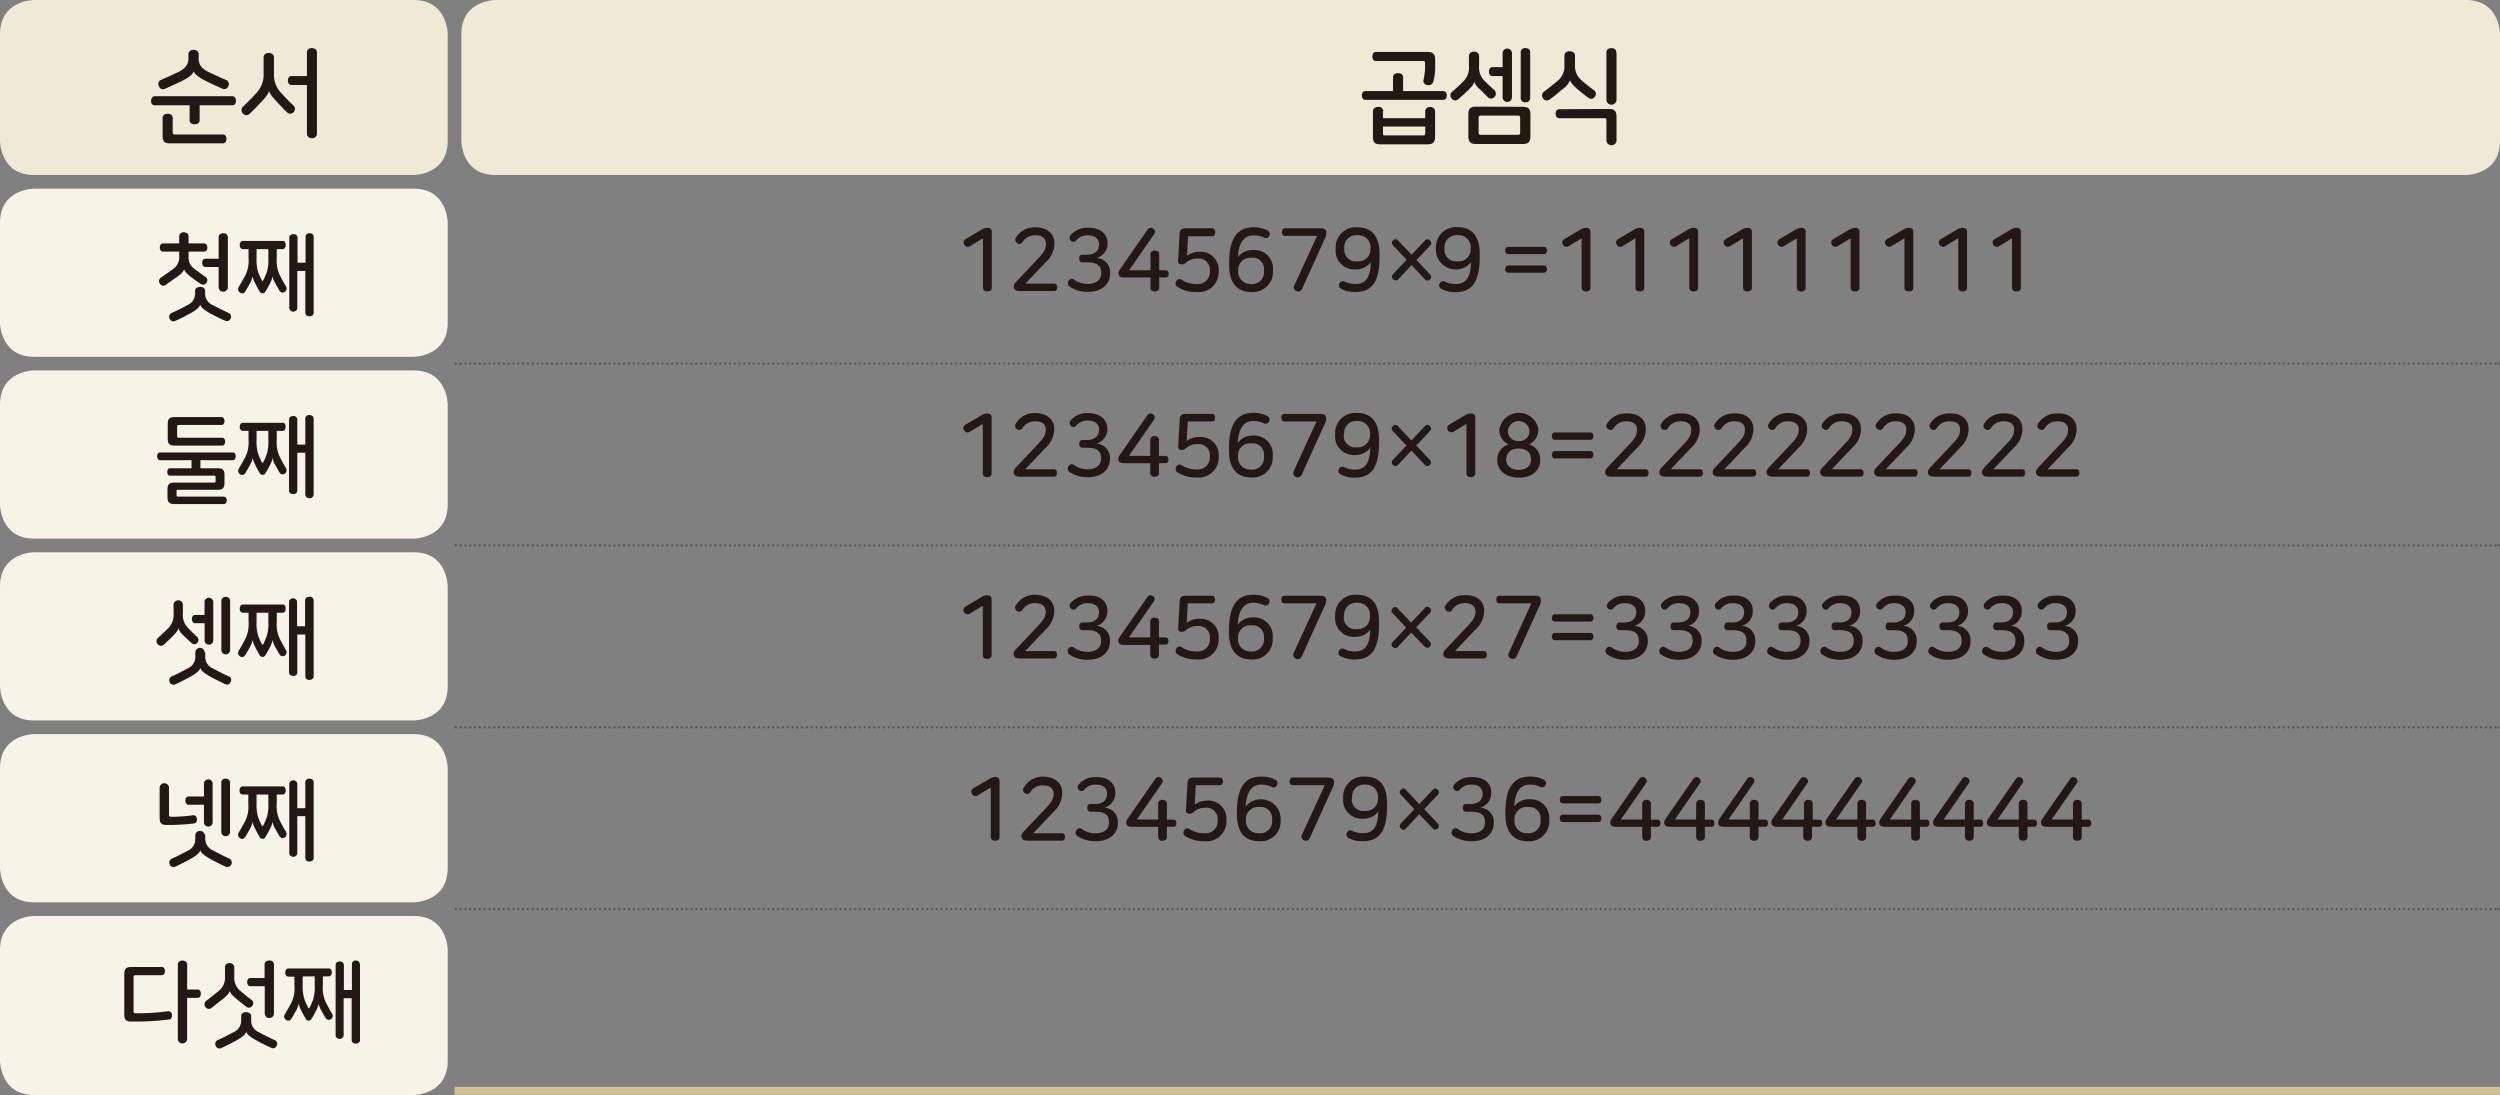 <svg xmlns="http://www.w3.org/2000/svg" viewBox="0 0 311.81 136.57"><rect x="0" y="0" width="311.81" height="136.57" fill="#808080" stroke="none"/><defs><style>.cls-1{fill:#efe9d6;}.cls-2{fill:#f6f3e7;}.cls-3,.cls-4,.cls-5{fill:none;}.cls-3,.cls-4{stroke:#595757;stroke-linecap:round;stroke-linejoin:round;stroke-width:0.3px;}.cls-3{stroke-dasharray:0 0.6;}.cls-5{stroke:#d0c395;stroke-miterlimit:10;}.cls-6{fill:#231815;}</style></defs><title>자산 2</title><g id="레이어_2" data-name="레이어 2"><g id="레이어_1-2" data-name="레이어 1"><path class="cls-1" d="M4.25,0S0,0,0,4.25V17.58s0,4.25,4.25,4.25H51.59s4.25,0,4.25-4.25V4.25S55.84,0,51.59,0Z"/><path class="cls-1" d="M61.8,0s-4.26,0-4.26,4.25V17.58s0,4.25,4.26,4.25H307.56s4.25,0,4.25-4.25V4.25s0-4.25-4.25-4.25Z"/><path class="cls-2" d="M4.25,23.53S0,23.53,0,27.78V40.25S0,44.5,4.25,44.5H51.59s4.25,0,4.25-4.25V27.78s0-4.25-4.25-4.25Z"/><path class="cls-2" d="M4.25,46.2S0,46.2,0,50.46V62.93s0,4.25,4.25,4.25H51.59s4.25,0,4.25-4.25V50.46s0-4.26-4.25-4.26Z"/><path class="cls-2" d="M4.25,68.88S0,68.88,0,73.13V85.61s0,4.25,4.25,4.25H51.59s4.25,0,4.25-4.25V73.13s0-4.25-4.25-4.25Z"/><path class="cls-2" d="M4.25,91.56S0,91.56,0,95.81v12.47s0,4.26,4.25,4.26H51.59s4.25,0,4.25-4.26V95.81s0-4.25-4.25-4.25Z"/><path class="cls-2" d="M4.25,114.24S0,114.24,0,118.49v13.83s0,4.25,4.25,4.25H51.59s4.25,0,4.25-4.25V118.49s0-4.25-4.25-4.25Z"/><line class="cls-3" x1="57.44" y1="45.35" x2="311.36" y2="45.35"/><path class="cls-4" d="M311.66,45.35h0m-254.82,0h0"/><line class="cls-3" x1="57.44" y1="68.03" x2="311.36" y2="68.03"/><path class="cls-4" d="M311.66,68h0M56.84,68h0"/><line class="cls-3" x1="57.44" y1="90.71" x2="311.36" y2="90.71"/><path class="cls-4" d="M311.66,90.71h0m-254.82,0h0"/><line class="cls-3" x1="57.44" y1="113.39" x2="311.36" y2="113.39"/><path class="cls-4" d="M311.66,113.39h0m-254.82,0h0"/><line class="cls-5" x1="56.69" y1="136.06" x2="311.81" y2="136.06"/><path class="cls-6" d="M29.43,12.59c0,.28-.14.54-.45.54H24.9V15c0,.34-.28.5-.63.5s-.62-.16-.62-.5V13.13H19.28c-.3,0-.44-.26-.44-.54S19,12,19.28,12H29C29.29,12,29.43,12.29,29.43,12.59ZM24.78,6.78v.53c0,.8.42,1.29,1.29,1.7s1.49.69,2.21,1a.55.55,0,0,1,.2.73.54.54,0,0,1-.72.33c-.63-.28-1.35-.6-2-.93-1.16-.56-1.53-1-1.61-1.26h0c-.09.35-.45.73-1.61,1.29-.67.32-1.39.65-2,.92a.52.52,0,0,1-.71-.32A.57.57,0,0,1,20,10c.71-.31,1.38-.61,2.2-1s1.3-.9,1.3-1.7V6.78c0-.39.3-.56.64-.56S24.78,6.39,24.78,6.78Zm-3.24,8V16.5c0,.19.07.27.26.27h6c.3,0,.44.25.44.55s-.14.56-.44.56H21.23c-.73,0-.95-.24-.95-1V14.73c0-.38.3-.54.63-.54S21.54,14.35,21.54,14.73Z"/><path class="cls-6" d="M34.17,7.15v2a3.28,3.28,0,0,0,1,2.55c.5.55,1,1.07,1.45,1.48a.57.57,0,0,1,0,.8.54.54,0,0,1-.77.07c-.39-.37-.82-.81-1.3-1.33-.73-.79-.91-1.1-1-1.38h0c-.07.3-.24.62-1,1.41-.48.52-.92,1-1.47,1.48a.53.53,0,0,1-.79-.1.58.58,0,0,1,0-.81q.84-.79,1.59-1.62a3.32,3.32,0,0,0,1-2.55v-2c0-.37.3-.54.63-.54S34.17,6.78,34.17,7.15Zm5.36-.61V16.68a.56.56,0,0,1-.63.55.55.55,0,0,1-.62-.55V10.6H36.36c-.31,0-.45-.25-.45-.55s.14-.56.45-.56h1.92V6.54A.55.55,0,0,1,38.9,6C39.22,6,39.53,6.16,39.53,6.54Z"/><path class="cls-6" d="M175,9.65v1.71h5c.31,0,.45.25.45.54s-.14.56-.45.56h-9.7c-.3,0-.44-.26-.44-.56s.14-.54.44-.54h3.44V9.65c0-.37.3-.53.62-.53S175,9.28,175,9.65Zm3-3.17c.73,0,1,.23,1,1v.83a6.58,6.58,0,0,1-.24,1.89.6.6,0,0,1-.77.4.51.51,0,0,1-.44-.66,7.29,7.29,0,0,0,.19-1.67V7.87c0-.2-.08-.26-.27-.26h-5.87c-.3,0-.43-.26-.43-.56s.13-.57.43-.57Zm-5.51,7.41v.85h5.27v-.85a.55.55,0,0,1,.6-.54.56.56,0,0,1,.63.54V17c0,.74-.24,1-1,1h-5.8c-.73,0-.95-.23-.95-1V13.89a.55.55,0,0,1,.6-.54A.55.55,0,0,1,172.53,13.89Zm0,2.79c0,.14.06.21.2.21h4.86a.19.19,0,0,0,.21-.21v-.9h-5.27Z"/><path class="cls-6" d="M184.48,7V8.18a2.36,2.36,0,0,0,.67,1.9c.49.49.9.87,1.26,1.18a.61.61,0,0,1,0,.82.56.56,0,0,1-.8.08l-1-1a2.32,2.32,0,0,1-.76-1h0c0,.29-.19.55-.75,1.1s-.82.77-1.26,1.14a.52.52,0,0,1-.77-.1.58.58,0,0,1,0-.81c.49-.42,1-.88,1.47-1.37a2.35,2.35,0,0,0,.67-1.9V7a.57.57,0,0,1,.63-.55A.56.56,0,0,1,184.48,7Zm5.4,6.32c.73,0,1,.23,1,1v2.64c0,.74-.24,1-1,1h-5.74c-.73,0-1-.24-1-1V14.3c0-.74.24-1,1-1Zm-5.46,1.36v1.86c0,.2.08.27.26.27h4.66c.18,0,.26-.07.26-.27V14.69c0-.19-.08-.27-.26-.27h-4.66C184.5,14.42,184.42,14.5,184.42,14.69Zm4.16-8.12V12.2a.59.59,0,0,1-1.17,0V9.49h-1.26c-.31,0-.44-.26-.44-.56s.13-.56.44-.56h1.26V6.57a.59.59,0,0,1,1.17,0Zm2.27-.07v5.76a.54.54,0,0,1-.6.51.53.53,0,0,1-.58-.51V6.5a.52.52,0,0,1,.58-.5C190.56,6,190.85,6.15,190.85,6.5Z"/><path class="cls-6" d="M196.44,6.93V8.11a2.33,2.33,0,0,0,.84,1.93c.59.51,1.12.92,1.54,1.23a.56.56,0,0,1,.09.8.53.53,0,0,1-.77.15c-.34-.24-.86-.65-1.39-1.1s-.87-.85-.93-1.12h0a2.51,2.51,0,0,1-1,1.17c-.53.45-1,.87-1.58,1.26a.55.55,0,0,1-.78-.16.59.59,0,0,1,.1-.83c.59-.44,1.12-.86,1.72-1.36a2.33,2.33,0,0,0,.84-1.93V6.93c0-.38.32-.54.64-.54S196.44,6.55,196.44,6.93Zm4.18,6.66c.73,0,1,.23,1,1v3a.64.64,0,0,1-1.26,0V15c0-.2-.08-.26-.26-.26h-5.61c-.32,0-.46-.26-.46-.56s.14-.56.46-.56Zm1-7v5.94a.64.64,0,0,1-1.26,0V6.54c0-.38.3-.54.63-.54S201.59,6.16,201.59,6.54Z"/><path class="cls-6" d="M23.52,29.47v.89h1.93c.28,0,.41.24.41.52s-.13.5-.41.5H23.52V32a1.68,1.68,0,0,0,.73,1.53c.55.42,1,.75,1.37,1a.5.5,0,0,1,.13.73.49.49,0,0,1-.71.15c-.27-.16-.72-.49-1.2-.85s-.84-.73-.88-1h0c-.06.28-.31.58-.92,1s-1,.7-1.41,1a.5.5,0,0,1-.69-.18.53.53,0,0,1,.12-.75c.51-.34,1-.69,1.57-1.11A1.72,1.72,0,0,0,22.35,32v-.62h-2c-.29,0-.42-.23-.42-.5s.13-.52.42-.52h2v-.89a.52.52,0,0,1,.58-.5C23.24,29,23.52,29.12,23.52,29.47Zm2.06,6.83v.22a1.56,1.56,0,0,0,1,1.55c.67.36,1.33.67,2,1a.49.49,0,0,1,.18.66.5.5,0,0,1-.66.28c-.66-.28-1.24-.58-1.82-.89-.91-.5-1.23-.82-1.31-1.13h0c-.09.32-.42.66-1.33,1.15-.58.31-1.15.61-1.82.9a.5.5,0,0,1-.66-.29.51.51,0,0,1,.17-.68c.73-.33,1.38-.64,2-1a1.56,1.56,0,0,0,1-1.55V36.3c0-.34.28-.5.59-.5A.52.52,0,0,1,25.58,36.3Zm2.84-6.71v6.29a.58.58,0,0,1-1.15,0V33.3H25.62c-.28,0-.4-.24-.4-.52s.12-.51.4-.51h1.65V29.59c0-.35.28-.5.58-.5A.51.51,0,0,1,28.42,29.59Z"/><path class="cls-6" d="M35.63,30.56c0,.28-.12.51-.4.51h-.71v1.11a4.17,4.17,0,0,0,.38,2.15c.25.48.52,1,.77,1.39a.5.5,0,0,1-.14.68.45.45,0,0,1-.65-.12c-.21-.33-.37-.64-.58-1a2.43,2.43,0,0,1-.31-.82h0a2.7,2.7,0,0,1-.31.87c-.17.33-.34.67-.56,1a.4.4,0,0,1-.75,0,10.17,10.17,0,0,1-.54-1,2.84,2.84,0,0,1-.33-.87h0a2.68,2.68,0,0,1-.3.84c-.21.38-.39.7-.63,1.08a.43.43,0,0,1-.65.11.5.5,0,0,1-.15-.68c.27-.44.58-1,.82-1.45A4.13,4.13,0,0,0,31,32.18V31.07h-.68c-.29,0-.42-.23-.42-.51s.13-.51.42-.51h5C35.51,30.05,35.63,30.29,35.63,30.56ZM32.22,34c.13.32.24.58.39.87s.15.22.27,0,.25-.55.38-.87a5.26,5.26,0,0,0,.21-1.83V31.07H32v1.11A5.21,5.21,0,0,0,32.22,34Zm6.9-4.47V39c0,.31-.25.45-.53.45a.45.45,0,0,1-.51-.45V33.79h-1v4.7a.52.52,0,0,1-1,0V29.66c0-.31.24-.45.52-.45a.45.45,0,0,1,.51.45v3.11h1V29.54a.45.45,0,0,1,.51-.45C38.87,29.09,39.12,29.23,39.12,29.54Z"/><path class="cls-6" d="M123.7,28.89v7c0,.32-.25.46-.55.46s-.55-.14-.55-.46V29.72l-1.65,1a.49.49,0,0,1-.69-.22.48.48,0,0,1,.16-.67l2-1.18a1.58,1.58,0,0,1,.74-.24C123.46,28.42,123.7,28.56,123.7,28.89Z"/><path class="cls-6" d="M131.51,30.33v.11a3.16,3.16,0,0,1-1.09,2.27l-2.53,2.66h3.59c.26,0,.38.21.38.47s-.12.46-.38.46h-4.24c-.57,0-.8-.19-.8-.6,0-.18.1-.34.33-.59l2.68-2.84c.78-.81,1-1.23,1-1.81V30.4c0-.64-.45-1.06-1.33-1.06a1.81,1.81,0,0,0-1.6.88.45.45,0,0,1-.66.1.48.48,0,0,1-.15-.68,2.72,2.72,0,0,1,2.39-1.29C130.72,28.35,131.51,29.24,131.51,30.33Z"/><path class="cls-6" d="M138.14,30.35v0a1.88,1.88,0,0,1-1.36,1.83A1.77,1.77,0,0,1,138.46,34v.11c0,1.21-.91,2.29-2.77,2.29a3.92,3.92,0,0,1-2.25-.64.51.51,0,0,1-.16-.73.45.45,0,0,1,.68-.16,2.87,2.87,0,0,0,1.68.54c1.24,0,1.71-.63,1.71-1.33V34c0-1-.75-1.28-1.74-1.28H135c-.28,0-.4-.22-.4-.48s.12-.47.4-.47h.54c.89,0,1.54-.4,1.54-1.3v0c0-.67-.48-1.12-1.45-1.12a1.77,1.77,0,0,0-1.41.65.45.45,0,0,1-.68,0,.5.5,0,0,1,0-.67,2.65,2.65,0,0,1,2.09-.92C137.3,28.35,138.14,29.24,138.14,30.35Z"/><path class="cls-6" d="M143.94,29.21l-3.11,4.5h2.66v-2c0-.32.26-.46.54-.46s.55.14.55.46v2h.8c.28,0,.38.21.38.45s-.1.45-.38.45h-.8v1.28c0,.32-.27.46-.55.46s-.54-.14-.54-.46V34.61h-3.27c-.5,0-.71-.17-.71-.54,0-.14,0-.24.29-.64l3.33-4.79a.48.48,0,0,1,.68-.13A.45.45,0,0,1,143.94,29.21Z"/><path class="cls-6" d="M151.56,29c0,.26-.11.47-.38.47h-3l-.13,2.43a2.63,2.63,0,0,1,1.58-.5A2.25,2.25,0,0,1,152,33.74v.13a2.49,2.49,0,0,1-2.77,2.55,4.16,4.16,0,0,1-2.37-.64.49.49,0,0,1-.14-.72.44.44,0,0,1,.67-.16,3.24,3.24,0,0,0,1.83.52,1.5,1.5,0,0,0,1.68-1.57v-.07a1.41,1.41,0,0,0-1.6-1.53,2.11,2.11,0,0,0-1.4.52.67.67,0,0,1-.5.2c-.28,0-.48-.14-.47-.38l.19-3.27c0-.67.21-.85.85-.85h3.18C151.45,28.47,151.56,28.7,151.56,29Z"/><path class="cls-6" d="M158.11,28.75a.48.48,0,0,1,.2.65.46.46,0,0,1-.65.24,3,3,0,0,0-1.34-.28c-1.16,0-1.81.89-1.93,2.72a2.28,2.28,0,0,1,1.91-.9,2.32,2.32,0,0,1,2.47,2.51v.18a2.5,2.5,0,0,1-2.71,2.55c-1.79,0-2.76-1.19-2.76-3.34v-.3c0-3.42,1.3-4.43,3.06-4.43A3.71,3.71,0,0,1,158.11,28.75Zm-3.68,4.93v.09A1.52,1.52,0,0,0,156,35.42a1.48,1.48,0,0,0,1.65-1.6v-.08a1.42,1.42,0,0,0-1.61-1.59A1.5,1.5,0,0,0,154.43,33.68Z"/><path class="cls-6" d="M165.43,29.07a2.06,2.06,0,0,1-.28.88l-2.77,6.12a.5.5,0,0,1-.7.22.47.47,0,0,1-.26-.67l2.85-6.2h-4c-.26,0-.38-.22-.38-.47s.12-.48.38-.48h4.41C165.23,28.47,165.43,28.66,165.43,29.07Z"/><path class="cls-6" d="M172.07,31.68V32c0,3.49-1.19,4.42-3.06,4.42a3.55,3.55,0,0,1-1.74-.4.48.48,0,0,1-.21-.66.46.46,0,0,1,.65-.24,3.11,3.11,0,0,0,1.37.3c1.22,0,1.82-.73,1.9-2.72a2.3,2.3,0,0,1-1.92.9,2.32,2.32,0,0,1-2.47-2.5v-.18a2.51,2.51,0,0,1,2.72-2.57C171.12,28.35,172.07,29.53,172.07,31.68ZM167.68,31V31a1.42,1.42,0,0,0,1.6,1.59,1.49,1.49,0,0,0,1.65-1.53V31a1.5,1.5,0,0,0-1.6-1.66A1.47,1.47,0,0,0,167.68,31Z"/><path class="cls-6" d="M178.34,30a.4.4,0,0,1,.07.59l-1.74,1.84,1.73,1.84a.42.42,0,0,1-.06.6.41.41,0,0,1-.59,0l-1.69-1.81-1.69,1.81a.46.46,0,0,1-.66-.63l1.72-1.84-1.72-1.84a.4.4,0,0,1,.06-.59.38.38,0,0,1,.58,0l1.71,1.8,1.69-1.8A.39.39,0,0,1,178.34,30Z"/><path class="cls-6" d="M184.56,31.65V32c0,3.5-1.18,4.43-3.05,4.43a3.52,3.52,0,0,1-1.74-.4.47.47,0,0,1-.21-.66.46.46,0,0,1,.65-.24,3.17,3.17,0,0,0,1.36.29c1.22,0,1.83-.72,1.91-2.71a2.48,2.48,0,0,1-4.39-1.6V30.9a2.51,2.51,0,0,1,2.71-2.57C183.62,28.33,184.56,29.51,184.56,31.65Zm-4.39-.72V31a1.42,1.42,0,0,0,1.61,1.59,1.49,1.49,0,0,0,1.65-1.53V31a1.5,1.5,0,0,0-1.6-1.66A1.49,1.49,0,0,0,180.17,30.93Z"/><path class="cls-6" d="M192.94,31.24c0,.25-.13.46-.38.46h-4.43c-.27,0-.39-.21-.39-.46s.12-.45.39-.45h4.43C192.81,30.79,192.94,31,192.94,31.24Zm0,2.33a.4.4,0,0,1-.38.45h-4.43c-.27,0-.39-.21-.39-.45s.12-.46.39-.46h4.43C192.81,33.11,192.94,33.32,192.94,33.57Z"/><path class="cls-6" d="M198.37,28.89v7c0,.32-.25.46-.55.46s-.55-.14-.55-.46V29.72l-1.65,1a.49.49,0,0,1-.69-.22.47.47,0,0,1,.16-.67l2-1.18a1.58,1.58,0,0,1,.74-.24C198.13,28.42,198.37,28.56,198.37,28.89Z"/><path class="cls-6" d="M205.08,28.89v7c0,.32-.25.46-.55.46s-.55-.14-.55-.46V29.72l-1.65,1a.49.49,0,0,1-.69-.22.47.47,0,0,1,.16-.67l2-1.18a1.58,1.58,0,0,1,.74-.24C204.84,28.42,205.08,28.56,205.08,28.89Z"/><path class="cls-6" d="M211.79,28.89v7c0,.32-.25.46-.55.46s-.55-.14-.55-.46V29.72l-1.65,1a.51.51,0,0,1-.7-.22.48.48,0,0,1,.17-.67l2-1.18a1.58,1.58,0,0,1,.74-.24C211.55,28.42,211.79,28.56,211.79,28.89Z"/><path class="cls-6" d="M218.5,28.89v7c0,.32-.25.46-.55.46s-.55-.14-.55-.46V29.72l-1.65,1a.51.51,0,0,1-.7-.22.48.48,0,0,1,.17-.67l2-1.18a1.58,1.58,0,0,1,.74-.24C218.26,28.42,218.5,28.56,218.5,28.89Z"/><path class="cls-6" d="M225.21,28.89v7c0,.32-.25.46-.55.46s-.55-.14-.55-.46V29.72l-1.65,1a.51.51,0,0,1-.7-.22.48.48,0,0,1,.17-.67l2-1.18a1.58,1.58,0,0,1,.74-.24C225,28.42,225.21,28.56,225.21,28.89Z"/><path class="cls-6" d="M231.92,28.89v7c0,.32-.25.46-.55.46s-.55-.14-.55-.46V29.72l-1.65,1a.51.51,0,0,1-.7-.22.48.48,0,0,1,.17-.67l2-1.18a1.58,1.58,0,0,1,.74-.24C231.68,28.42,231.92,28.56,231.92,28.89Z"/><path class="cls-6" d="M238.63,28.89v7c0,.32-.25.46-.55.46s-.55-.14-.55-.46V29.72l-1.65,1a.51.51,0,0,1-.7-.22.48.48,0,0,1,.17-.67l2-1.18a1.58,1.58,0,0,1,.74-.24C238.39,28.42,238.63,28.56,238.63,28.89Z"/><path class="cls-6" d="M245.34,28.89v7c0,.32-.25.46-.55.46s-.55-.14-.55-.46V29.72l-1.65,1a.51.51,0,0,1-.7-.22.48.48,0,0,1,.17-.67l2-1.18a1.58,1.58,0,0,1,.74-.24C245.1,28.42,245.34,28.56,245.34,28.89Z"/><path class="cls-6" d="M252.05,28.89v7c0,.32-.25.46-.55.46s-.55-.14-.55-.46V29.72l-1.65,1a.51.51,0,0,1-.7-.22.48.48,0,0,1,.17-.67l2-1.18a1.58,1.58,0,0,1,.74-.24C251.81,28.42,252.05,28.56,252.05,28.89Z"/><path class="cls-6" d="M28,59.3v.89c0,.68-.22.9-.89.9H22.2c-.13,0-.18,0-.18.17v.5c0,.12.05.18.18.18h5.69a.41.41,0,0,1,.39.46c0,.26-.13.47-.39.47H21.78c-.67,0-.89-.21-.89-.9v-.88c0-.69.22-.9.89-.9h4.93c.13,0,.18-.06.18-.18v-.48c0-.14-.05-.2-.18-.2H21.23c-.25,0-.37-.21-.37-.46s.12-.47.37-.47h2.66v-1H20c-.27,0-.4-.21-.4-.49s.13-.48.4-.48h9c.27,0,.4.22.4.48s-.13.49-.4.49H25v1h2.1C27.8,58.4,28,58.61,28,59.3ZM28,52.51c0,.28-.12.49-.38.49H22.33c-.18,0-.24.06-.24.25v1.09c0,.2.06.26.24.26H27.7c.25,0,.38.21.38.48s-.13.5-.38.5H21.81c-.68,0-.89-.22-.89-.9V52.92c0-.69.21-.9.89-.9h5.77C27.84,52,28,52.25,28,52.51Z"/><path class="cls-6" d="M35.63,53.24c0,.28-.12.5-.4.5h-.71v1.12A4.19,4.19,0,0,0,34.9,57c.25.48.52,1,.77,1.39a.5.5,0,0,1-.14.68.45.45,0,0,1-.65-.12c-.21-.33-.37-.65-.58-1A2.47,2.47,0,0,1,34,57.1h0a2.82,2.82,0,0,1-.31.88c-.17.32-.34.67-.56,1a.41.41,0,0,1-.75,0,11.38,11.38,0,0,1-.54-1,3,3,0,0,1-.33-.88h0a2.6,2.6,0,0,1-.3.84c-.21.39-.39.71-.63,1.08a.43.43,0,0,1-.65.12.5.5,0,0,1-.15-.68c.27-.45.58-1,.82-1.45A4.15,4.15,0,0,0,31,54.86V53.74h-.68c-.29,0-.42-.22-.42-.5s.13-.51.42-.51h5C35.51,52.73,35.63,53,35.63,53.24Zm-3.41,3.44a9,9,0,0,0,.39.88c.1.21.15.21.27,0s.25-.55.38-.88a5.16,5.16,0,0,0,.21-1.82V53.74H32v1.12A5.11,5.11,0,0,0,32.22,56.68Zm6.9-4.46v9.45a.47.47,0,0,1-.53.46.46.46,0,0,1-.51-.46v-5.2h-1v4.7a.45.45,0,0,1-.51.45c-.28,0-.52-.14-.52-.45V52.34c0-.31.24-.45.52-.45a.45.45,0,0,1,.51.45v3.11h1V52.22a.45.45,0,0,1,.51-.45C38.87,51.77,39.12,51.91,39.12,52.22Z"/><path class="cls-6" d="M123.68,52.05v7c0,.32-.26.46-.55.46s-.55-.14-.55-.46V52.87l-1.65,1a.49.49,0,0,1-.7-.22.47.47,0,0,1,.17-.67l2-1.18a1.52,1.52,0,0,1,.73-.24C123.43,51.57,123.68,51.72,123.68,52.05Z"/><path class="cls-6" d="M131.49,53.49v.11a3.2,3.2,0,0,1-1.09,2.26l-2.53,2.67h3.58c.27,0,.39.2.39.46s-.12.46-.39.46h-4.23c-.57,0-.8-.19-.8-.59,0-.19.09-.35.33-.6l2.68-2.84c.78-.81,1-1.23,1-1.81v-.06c0-.64-.45-1-1.33-1a1.79,1.79,0,0,0-1.6.88.46.46,0,0,1-.66.1.48.48,0,0,1-.15-.69A2.73,2.73,0,0,1,129,51.51C130.69,51.51,131.49,52.4,131.49,53.49Z"/><path class="cls-6" d="M138.12,53.5v0a1.88,1.88,0,0,1-1.37,1.83,1.78,1.78,0,0,1,1.69,1.79v.11c0,1.21-.91,2.29-2.77,2.29a4,4,0,0,1-2.26-.64.5.5,0,0,1-.15-.72.45.45,0,0,1,.68-.17,2.84,2.84,0,0,0,1.67.54c1.24,0,1.72-.63,1.72-1.33v-.09c0-1-.75-1.27-1.74-1.27H135c-.27,0-.39-.23-.39-.49s.12-.47.39-.47h.54c.89,0,1.54-.4,1.54-1.3v0c0-.67-.47-1.13-1.44-1.13a1.82,1.82,0,0,0-1.42.65.44.44,0,0,1-.67,0,.48.48,0,0,1,0-.67,2.63,2.63,0,0,1,2.09-.91C137.27,51.51,138.12,52.4,138.12,53.5Z"/><path class="cls-6" d="M143.92,52.36l-3.12,4.5h2.66v-2a.48.48,0,0,1,.54-.46c.29,0,.55.14.55.46v2h.81c.27,0,.37.21.37.46s-.1.45-.37.45h-.81V59c0,.32-.26.46-.55.46a.48.48,0,0,1-.54-.46V57.77H140.2c-.51,0-.72-.18-.72-.54,0-.15,0-.24.3-.65l3.32-4.79a.48.48,0,0,1,.68-.13A.46.46,0,0,1,143.92,52.36Z"/><path class="cls-6" d="M151.54,52.1c0,.26-.11.47-.39.47h-3L148,55a2.66,2.66,0,0,1,1.59-.5A2.25,2.25,0,0,1,152,56.9V57a2.49,2.49,0,0,1-2.76,2.55,4.22,4.22,0,0,1-2.38-.64.5.5,0,0,1-.14-.71.45.45,0,0,1,.67-.17,3.3,3.3,0,0,0,1.84.52A1.49,1.49,0,0,0,150.9,57v-.08a1.4,1.4,0,0,0-1.59-1.53,2.07,2.07,0,0,0-1.4.52.72.72,0,0,1-.51.21c-.27,0-.47-.15-.46-.39l.19-3.27c0-.67.21-.84.84-.84h3.18C151.43,51.63,151.54,51.85,151.54,52.1Z"/><path class="cls-6" d="M158.08,51.9a.48.48,0,0,1,.2.65.45.45,0,0,1-.65.24,3.11,3.11,0,0,0-1.34-.28c-1.15,0-1.8.89-1.92,2.73a2.26,2.26,0,0,1,1.91-.91,2.31,2.31,0,0,1,2.46,2.51V57a2.48,2.48,0,0,1-2.7,2.55c-1.8,0-2.76-1.19-2.76-3.33v-.31c0-3.42,1.29-4.42,3.06-4.42A3.64,3.64,0,0,1,158.08,51.9Zm-3.67,4.93v.09A1.52,1.52,0,0,0,156,58.57a1.48,1.48,0,0,0,1.65-1.6V56.9a1.42,1.42,0,0,0-1.61-1.6A1.49,1.49,0,0,0,154.41,56.83Z"/><path class="cls-6" d="M165.41,52.22a2,2,0,0,1-.29.88l-2.77,6.12a.53.53,0,0,1-1-.45l2.85-6.2h-4c-.27,0-.39-.22-.39-.47s.12-.47.39-.47h4.41C165.2,51.63,165.41,51.81,165.41,52.22Z"/><path class="cls-6" d="M172,54.83v.32c0,3.5-1.19,4.42-3.06,4.42a3.4,3.4,0,0,1-1.73-.4.47.47,0,0,1-.21-.66.46.46,0,0,1,.65-.24,3,3,0,0,0,1.36.3c1.22,0,1.83-.73,1.9-2.72a2.28,2.28,0,0,1-1.91.9,2.32,2.32,0,0,1-2.48-2.49v-.19a2.51,2.51,0,0,1,2.72-2.56C171.1,51.51,172,52.68,172,54.83Zm-4.39-.73v.09a1.42,1.42,0,0,0,1.61,1.6,1.5,1.5,0,0,0,1.65-1.53v-.09a1.51,1.51,0,0,0-1.61-1.66A1.48,1.48,0,0,0,167.65,54.1Z"/><path class="cls-6" d="M178.31,53.13a.4.4,0,0,1,.08.59l-1.75,1.85,1.74,1.83a.42.42,0,0,1-.07.6.39.39,0,0,1-.58,0l-1.7-1.8L174.34,58a.39.39,0,0,1-.58,0,.42.42,0,0,1-.08-.6l1.73-1.83-1.73-1.85a.39.39,0,0,1,.07-.59.38.38,0,0,1,.58,0l1.7,1.81,1.7-1.81A.38.38,0,0,1,178.31,53.13Z"/><path class="cls-6" d="M184,52.05v7c0,.32-.25.46-.55.46s-.55-.14-.55-.46V52.87l-1.65,1a.52.52,0,0,1-.53-.89l2-1.18a1.58,1.58,0,0,1,.74-.24C183.77,51.57,184,51.72,184,52.05Z"/><path class="cls-6" d="M191.86,53.61v.1a2,2,0,0,1-1.16,1.72,1.92,1.92,0,0,1,1.4,1.83v.13c0,1.27-1,2.18-2.66,2.18s-2.69-.91-2.69-2.18v-.13a1.92,1.92,0,0,1,1.4-1.83A2,2,0,0,1,187,53.71v-.1a2.47,2.47,0,0,1,4.89,0Zm-4,3.66v.07c0,.75.61,1.26,1.56,1.26s1.54-.51,1.54-1.26v-.07c0-.87-.67-1.33-1.54-1.33S187.87,56.38,187.87,57.27Zm.21-3.6v.07A1.24,1.24,0,0,0,189.43,55a1.21,1.21,0,0,0,1.33-1.23v-.07a1.35,1.35,0,0,0-2.68,0Z"/><path class="cls-6" d="M198.74,54.39c0,.25-.12.46-.37.46h-4.44c-.26,0-.38-.21-.38-.46s.12-.45.38-.45h4.44C198.62,53.94,198.74,54.15,198.74,54.39Zm0,2.33c0,.24-.12.45-.37.45h-4.44c-.26,0-.38-.21-.38-.45s.12-.46.38-.46h4.44C198.62,56.26,198.74,56.47,198.74,56.72Z"/><path class="cls-6" d="M205.27,53.49v.11a3.16,3.16,0,0,1-1.09,2.26l-2.53,2.67h3.59c.26,0,.39.2.39.46s-.13.46-.39.46H201c-.57,0-.8-.19-.8-.59,0-.19.1-.35.33-.6l2.69-2.84c.78-.81.95-1.23.95-1.81v-.06c0-.64-.45-1-1.33-1a1.77,1.77,0,0,0-1.59.88.46.46,0,0,1-.66.1.49.49,0,0,1-.16-.69,2.76,2.76,0,0,1,2.39-1.28C204.48,51.51,205.27,52.4,205.27,53.49Z"/><path class="cls-6" d="M212,53.49v.11a3.16,3.16,0,0,1-1.09,2.26l-2.53,2.67H212c.26,0,.39.2.39.46s-.13.46-.39.46h-4.24c-.57,0-.8-.19-.8-.59,0-.19.1-.35.33-.6l2.69-2.84c.78-.81.95-1.23.95-1.81v-.06c0-.64-.45-1-1.33-1a1.77,1.77,0,0,0-1.59.88.46.46,0,0,1-.66.1.49.49,0,0,1-.16-.69,2.76,2.76,0,0,1,2.39-1.28C211.19,51.51,212,52.4,212,53.49Z"/><path class="cls-6" d="M218.69,53.49v.11a3.16,3.16,0,0,1-1.09,2.26l-2.53,2.67h3.59c.26,0,.38.2.38.46s-.12.46-.38.46h-4.24c-.57,0-.8-.19-.8-.59,0-.19.1-.35.33-.6l2.68-2.84c.79-.81,1-1.23,1-1.81v-.06c0-.64-.45-1-1.33-1a1.77,1.77,0,0,0-1.59.88.46.46,0,0,1-.66.1.48.48,0,0,1-.16-.69,2.73,2.73,0,0,1,2.39-1.28C217.9,51.51,218.69,52.4,218.69,53.49Z"/><path class="cls-6" d="M225.4,53.49v.11a3.16,3.16,0,0,1-1.09,2.26l-2.53,2.67h3.59c.26,0,.38.2.38.46s-.12.46-.38.46h-4.24c-.57,0-.8-.19-.8-.59,0-.19.1-.35.33-.6l2.68-2.84c.79-.81,1-1.23,1-1.81v-.06c0-.64-.45-1-1.33-1a1.77,1.77,0,0,0-1.59.88.46.46,0,0,1-.66.1.48.48,0,0,1-.16-.69A2.73,2.73,0,0,1,223,51.51C224.61,51.51,225.4,52.4,225.4,53.49Z"/><path class="cls-6" d="M232.11,53.49v.11A3.16,3.16,0,0,1,231,55.86l-2.53,2.67h3.59c.26,0,.38.2.38.46s-.12.46-.38.46h-4.24c-.57,0-.8-.19-.8-.59,0-.19.1-.35.33-.6l2.68-2.84c.79-.81,1-1.23,1-1.81v-.06c0-.64-.45-1-1.33-1a1.77,1.77,0,0,0-1.59.88.46.46,0,0,1-.66.1.48.48,0,0,1-.16-.69,2.73,2.73,0,0,1,2.39-1.28C231.32,51.51,232.11,52.4,232.11,53.49Z"/><path class="cls-6" d="M238.82,53.49v.11a3.16,3.16,0,0,1-1.09,2.26l-2.53,2.67h3.59c.26,0,.38.2.38.46s-.12.46-.38.46h-4.24c-.57,0-.8-.19-.8-.59,0-.19.1-.35.33-.6l2.68-2.84c.79-.81,1-1.23,1-1.81v-.06c0-.64-.45-1-1.33-1a1.77,1.77,0,0,0-1.59.88.46.46,0,0,1-.66.1.48.48,0,0,1-.16-.69,2.73,2.73,0,0,1,2.39-1.28C238,51.51,238.82,52.4,238.82,53.49Z"/><path class="cls-6" d="M245.53,53.49v.11a3.16,3.16,0,0,1-1.09,2.26l-2.53,2.67h3.59c.26,0,.38.2.38.46s-.12.46-.38.46h-4.24c-.57,0-.8-.19-.8-.59,0-.19.1-.35.33-.6l2.68-2.84c.79-.81,1-1.23,1-1.81v-.06c0-.64-.45-1-1.33-1a1.77,1.77,0,0,0-1.59.88.46.46,0,0,1-.66.1.48.48,0,0,1-.16-.69,2.73,2.73,0,0,1,2.39-1.28C244.74,51.51,245.53,52.4,245.53,53.49Z"/><path class="cls-6" d="M252.24,53.49v.11a3.16,3.16,0,0,1-1.09,2.26l-2.53,2.67h3.59c.26,0,.38.2.38.46s-.12.46-.38.46H248c-.57,0-.8-.19-.8-.59,0-.19.1-.35.33-.6l2.68-2.84c.79-.81,1-1.23,1-1.81v-.06c0-.64-.45-1-1.33-1a1.77,1.77,0,0,0-1.59.88.46.46,0,0,1-.66.1.48.48,0,0,1-.16-.69,2.73,2.73,0,0,1,2.39-1.28C251.45,51.51,252.24,52.4,252.24,53.49Z"/><path class="cls-6" d="M259,53.49v.11a3.16,3.16,0,0,1-1.09,2.26l-2.53,2.67h3.59c.26,0,.38.2.38.46s-.12.46-.38.46h-4.24c-.57,0-.8-.19-.8-.59,0-.19.1-.35.33-.6l2.68-2.84c.79-.81,1-1.23,1-1.81v-.06c0-.64-.45-1-1.33-1a1.77,1.77,0,0,0-1.59.88.46.46,0,0,1-.66.1.48.48,0,0,1-.16-.69,2.73,2.73,0,0,1,2.39-1.28C258.16,51.51,259,52.4,259,53.49Z"/><path class="cls-6" d="M22.81,75.38v1.14a2.22,2.22,0,0,0,.63,1.78c.41.45.79.8,1.16,1.14a.54.54,0,0,1,0,.75.5.5,0,0,1-.73,0c-.28-.26-.61-.56-.93-.88a2.24,2.24,0,0,1-.71-1h0c0,.27-.18.53-.71,1.06s-.73.71-1.12,1.06a.51.51,0,0,1-.73-.09.55.55,0,0,1,0-.75c.43-.38.93-.86,1.37-1.3a2.36,2.36,0,0,0,.61-1.8V75.38a.59.59,0,0,1,1.17,0Zm2.79,6v.44a1.57,1.57,0,0,0,1,1.57c.66.36,1.32.7,2,1a.48.48,0,0,1,.16.68.47.47,0,0,1-.65.27c-.65-.3-1.24-.6-1.81-.91-.92-.51-1.23-.82-1.32-1.13h0c-.08.32-.41.65-1.33,1.15-.56.31-1.15.61-1.81.91a.49.49,0,0,1-.66-.26.53.53,0,0,1,.18-.71c.71-.32,1.38-.66,2-1a1.57,1.57,0,0,0,1-1.57v-.44a.58.58,0,0,1,1.16,0Zm1-6.42v5a.55.55,0,0,1-1.08,0V77.73H24.34c-.28,0-.4-.24-.4-.52s.12-.51.4-.51h1.17V75a.55.55,0,0,1,1.08,0Zm2.1-.06v6.24a.55.55,0,0,1-1.09,0V74.91a.55.55,0,0,1,1.09,0Z"/><path class="cls-6" d="M35.63,75.92c0,.27-.12.5-.4.5h-.71v1.12a4.13,4.13,0,0,0,.38,2.14c.25.48.52,1,.77,1.4a.5.5,0,0,1-.14.68.45.45,0,0,1-.65-.12c-.21-.34-.37-.65-.58-1a2.47,2.47,0,0,1-.31-.83h0a2.82,2.82,0,0,1-.31.88c-.17.32-.34.67-.56,1a.41.41,0,0,1-.75,0,11.38,11.38,0,0,1-.54-1,3,3,0,0,1-.33-.88h0a2.6,2.6,0,0,1-.3.84c-.21.38-.39.71-.63,1.08a.44.44,0,0,1-.65.12.5.5,0,0,1-.15-.68c.27-.45.58-1,.82-1.46A4.11,4.11,0,0,0,31,77.54V76.42h-.68c-.29,0-.42-.23-.42-.5s.13-.52.42-.52h5C35.51,75.4,35.63,75.64,35.63,75.92Zm-3.41,3.44c.13.32.24.59.39.88s.15.21.27,0,.25-.56.38-.88a5.19,5.19,0,0,0,.21-1.82V76.42H32v1.12A5.14,5.14,0,0,0,32.22,79.36Zm6.9-4.46v9.45c0,.31-.25.45-.53.45a.45.45,0,0,1-.51-.45V79.14h-1v4.71a.45.45,0,0,1-.51.45c-.28,0-.52-.14-.52-.45V75a.52.52,0,0,1,1,0v3.11h1V74.9a.46.46,0,0,1,.51-.46A.47.47,0,0,1,39.12,74.9Z"/><path class="cls-6" d="M123.68,74.72v7c0,.32-.26.46-.55.46s-.55-.14-.55-.46V75.55l-1.65,1a.51.51,0,0,1-.7-.22.47.47,0,0,1,.17-.67l2-1.18a1.52,1.52,0,0,1,.73-.24C123.43,74.25,123.68,74.39,123.68,74.72Z"/><path class="cls-6" d="M131.49,76.16v.11a3.2,3.2,0,0,1-1.09,2.27l-2.53,2.66h3.58c.27,0,.39.21.39.46s-.12.47-.39.47h-4.23c-.57,0-.8-.19-.8-.6,0-.18.09-.34.33-.59l2.68-2.84c.78-.81,1-1.23,1-1.82v0c0-.64-.45-1.06-1.33-1.06a1.81,1.81,0,0,0-1.6.88.45.45,0,0,1-.66.1.47.47,0,0,1-.15-.68A2.71,2.71,0,0,1,129,74.18C130.69,74.18,131.49,75.07,131.49,76.16Z"/><path class="cls-6" d="M138.12,76.17v.06a1.88,1.88,0,0,1-1.37,1.83,1.78,1.78,0,0,1,1.69,1.79V80c0,1.21-.91,2.29-2.77,2.29a4,4,0,0,1-2.26-.64.51.51,0,0,1-.15-.73.45.45,0,0,1,.68-.16,2.84,2.84,0,0,0,1.67.54c1.24,0,1.72-.63,1.72-1.33v-.09c0-1-.75-1.28-1.74-1.28H135c-.27,0-.39-.22-.39-.48s.12-.48.39-.48h.54c.89,0,1.54-.39,1.54-1.29v0c0-.67-.47-1.12-1.44-1.12a1.79,1.79,0,0,0-1.42.65.44.44,0,0,1-.67,0,.48.48,0,0,1,0-.67,2.63,2.63,0,0,1,2.09-.92C137.27,74.18,138.12,75.07,138.12,76.17Z"/><path class="cls-6" d="M143.92,75l-3.12,4.5h2.66v-2a.48.48,0,0,1,.54-.46c.29,0,.55.14.55.46v2h.81c.27,0,.37.21.37.45s-.1.45-.37.45h-.81v1.28c0,.32-.26.46-.55.46a.48.48,0,0,1-.54-.46V80.44H140.2c-.51,0-.72-.17-.72-.54,0-.14,0-.24.3-.64l3.32-4.79a.47.47,0,0,1,.68-.13A.45.45,0,0,1,143.92,75Z"/><path class="cls-6" d="M151.54,74.78c0,.26-.11.47-.39.47h-3L148,77.68a2.66,2.66,0,0,1,1.59-.5A2.25,2.25,0,0,1,152,79.57v.12a2.49,2.49,0,0,1-2.76,2.56,4.22,4.22,0,0,1-2.38-.64.51.51,0,0,1-.14-.72.44.44,0,0,1,.67-.16,3.3,3.3,0,0,0,1.84.52,1.49,1.49,0,0,0,1.67-1.57v-.07a1.4,1.4,0,0,0-1.59-1.53,2.07,2.07,0,0,0-1.4.52.71.71,0,0,1-.51.2c-.27,0-.47-.14-.46-.38l.19-3.27c0-.67.21-.85.84-.85h3.18C151.43,74.3,151.54,74.52,151.54,74.78Z"/><path class="cls-6" d="M158.08,74.58a.47.47,0,0,1,.2.65.46.46,0,0,1-.65.24,3,3,0,0,0-1.34-.29c-1.15,0-1.8.9-1.92,2.73a2.28,2.28,0,0,1,1.91-.9,2.31,2.31,0,0,1,2.46,2.51v.17a2.49,2.49,0,0,1-2.7,2.56c-1.8,0-2.76-1.19-2.76-3.34v-.3c0-3.43,1.29-4.43,3.06-4.43A3.64,3.64,0,0,1,158.08,74.58Zm-3.67,4.93v.09A1.52,1.52,0,0,0,156,81.25a1.49,1.49,0,0,0,1.65-1.6v-.08A1.42,1.42,0,0,0,156.06,78,1.49,1.49,0,0,0,154.41,79.51Z"/><path class="cls-6" d="M165.41,74.9a2,2,0,0,1-.29.88l-2.77,6.11a.53.53,0,0,1-1-.45l2.85-6.19h-4c-.27,0-.39-.22-.39-.47s.12-.48.39-.48h4.41C165.2,74.3,165.41,74.49,165.41,74.9Z"/><path class="cls-6" d="M172,77.51v.31c0,3.5-1.19,4.43-3.06,4.43a3.51,3.51,0,0,1-1.73-.4.47.47,0,0,1-.21-.66.46.46,0,0,1,.65-.24,3,3,0,0,0,1.36.3c1.22,0,1.83-.73,1.9-2.72a2.28,2.28,0,0,1-1.91.9,2.33,2.33,0,0,1-2.48-2.5v-.18a2.51,2.51,0,0,1,2.72-2.57C171.1,74.18,172,75.36,172,77.51Zm-4.39-.73v.09a1.42,1.42,0,0,0,1.61,1.59,1.49,1.49,0,0,0,1.65-1.53v-.08a1.51,1.51,0,0,0-1.61-1.67A1.49,1.49,0,0,0,167.65,76.78Z"/><path class="cls-6" d="M178.31,75.81a.39.39,0,0,1,.08.58l-1.75,1.85,1.74,1.84a.41.41,0,0,1-.07.59.4.4,0,0,1-.58,0L176,78.9l-1.69,1.81a.4.4,0,0,1-.58,0,.4.4,0,0,1-.08-.59l1.73-1.84-1.73-1.85c-.18-.17-.11-.41.07-.58a.38.38,0,0,1,.58,0l1.7,1.8,1.7-1.8A.38.38,0,0,1,178.31,75.81Z"/><path class="cls-6" d="M185.11,76.16v.11A3.16,3.16,0,0,1,184,78.54l-2.53,2.66h3.59c.26,0,.38.21.38.46s-.12.47-.38.47h-4.24c-.57,0-.8-.19-.8-.6,0-.18.1-.34.33-.59l2.68-2.84c.78-.81,1-1.23,1-1.82v0c0-.64-.45-1.06-1.33-1.06a1.81,1.81,0,0,0-1.6.88.45.45,0,0,1-.66.1.47.47,0,0,1-.15-.68,2.72,2.72,0,0,1,2.39-1.29C184.32,74.18,185.11,75.07,185.11,76.16Z"/><path class="cls-6" d="M192.19,74.9a2.06,2.06,0,0,1-.28.88l-2.77,6.11a.49.49,0,0,1-.7.23.48.48,0,0,1-.26-.68L191,75.25h-4c-.26,0-.38-.22-.38-.47s.12-.48.38-.48h4.41C192,74.3,192.19,74.49,192.19,74.9Z"/><path class="cls-6" d="M198.74,77.07c0,.25-.12.46-.37.46h-4.44c-.26,0-.38-.21-.38-.46s.12-.46.38-.46h4.44C198.62,76.61,198.74,76.82,198.74,77.07Zm0,2.33c0,.24-.12.45-.37.45h-4.44c-.26,0-.38-.21-.38-.45s.12-.46.38-.46h4.44C198.62,78.94,198.74,79.14,198.74,79.4Z"/><path class="cls-6" d="M205.2,76.17v.06a1.88,1.88,0,0,1-1.37,1.83,1.78,1.78,0,0,1,1.69,1.79V80c0,1.21-.92,2.29-2.78,2.29a3.92,3.92,0,0,1-2.25-.64.51.51,0,0,1-.16-.73.46.46,0,0,1,.69-.16,2.82,2.82,0,0,0,1.67.54c1.24,0,1.71-.63,1.71-1.33v-.09c0-1-.74-1.28-1.73-1.28H202c-.28,0-.4-.22-.4-.48s.12-.48.4-.48h.54c.89,0,1.54-.39,1.54-1.29v0c0-.67-.47-1.12-1.44-1.12a1.78,1.78,0,0,0-1.42.65.44.44,0,0,1-.67,0,.48.48,0,0,1,0-.67,2.63,2.63,0,0,1,2.09-.92C204.35,74.18,205.2,75.07,205.2,76.17Z"/><path class="cls-6" d="M211.91,76.17v.06a1.88,1.88,0,0,1-1.37,1.83,1.78,1.78,0,0,1,1.69,1.79V80c0,1.21-.92,2.29-2.78,2.29a3.92,3.92,0,0,1-2.25-.64.51.51,0,0,1-.16-.73.46.46,0,0,1,.69-.16,2.82,2.82,0,0,0,1.67.54c1.24,0,1.71-.63,1.71-1.33v-.09c0-1-.74-1.28-1.73-1.28h-.63c-.28,0-.4-.22-.4-.48s.12-.48.4-.48h.54c.89,0,1.54-.39,1.54-1.29v0c0-.67-.47-1.12-1.44-1.12a1.78,1.78,0,0,0-1.42.65.44.44,0,0,1-.67,0,.48.48,0,0,1,0-.67,2.63,2.63,0,0,1,2.09-.92C211.06,74.18,211.91,75.07,211.91,76.17Z"/><path class="cls-6" d="M218.62,76.17v.06a1.88,1.88,0,0,1-1.37,1.83,1.77,1.77,0,0,1,1.68,1.79V80c0,1.21-.91,2.29-2.77,2.29a3.92,3.92,0,0,1-2.25-.64.51.51,0,0,1-.16-.73.45.45,0,0,1,.68-.16,2.87,2.87,0,0,0,1.68.54c1.24,0,1.71-.63,1.71-1.33v-.09c0-1-.74-1.28-1.73-1.28h-.63c-.28,0-.4-.22-.4-.48s.12-.48.4-.48H216c.89,0,1.54-.39,1.54-1.29v0c0-.67-.48-1.12-1.44-1.12a1.78,1.78,0,0,0-1.42.65.44.44,0,0,1-.67,0,.48.48,0,0,1,0-.67,2.62,2.62,0,0,1,2.09-.92C217.77,74.18,218.62,75.07,218.62,76.17Z"/><path class="cls-6" d="M225.33,76.17v.06A1.88,1.88,0,0,1,224,78.06a1.77,1.77,0,0,1,1.68,1.79V80c0,1.21-.91,2.29-2.77,2.29a3.92,3.92,0,0,1-2.25-.64.51.51,0,0,1-.16-.73.45.45,0,0,1,.68-.16,2.87,2.87,0,0,0,1.68.54c1.24,0,1.71-.63,1.71-1.33v-.09c0-1-.74-1.28-1.73-1.28h-.63c-.28,0-.4-.22-.4-.48s.12-.48.4-.48h.54c.89,0,1.54-.39,1.54-1.29v0c0-.67-.48-1.12-1.44-1.12a1.78,1.78,0,0,0-1.42.65.44.44,0,0,1-.67,0,.48.48,0,0,1,0-.67,2.62,2.62,0,0,1,2.09-.92C224.48,74.18,225.33,75.07,225.33,76.17Z"/><path class="cls-6" d="M232,76.17v.06a1.88,1.88,0,0,1-1.37,1.83,1.77,1.77,0,0,1,1.68,1.79V80c0,1.21-.91,2.29-2.77,2.29a3.92,3.92,0,0,1-2.25-.64.51.51,0,0,1-.16-.73.45.45,0,0,1,.68-.16,2.87,2.87,0,0,0,1.68.54c1.24,0,1.71-.63,1.71-1.33v-.09c0-1-.74-1.28-1.74-1.28h-.62c-.28,0-.4-.22-.4-.48s.12-.48.4-.48h.54c.89,0,1.54-.39,1.54-1.29v0c0-.67-.48-1.12-1.44-1.12a1.78,1.78,0,0,0-1.42.65.44.44,0,0,1-.67,0,.48.48,0,0,1,0-.67,2.62,2.62,0,0,1,2.09-.92C231.19,74.18,232,75.07,232,76.17Z"/><path class="cls-6" d="M238.75,76.17v.06a1.88,1.88,0,0,1-1.37,1.83,1.77,1.77,0,0,1,1.68,1.79V80c0,1.21-.91,2.29-2.77,2.29a3.92,3.92,0,0,1-2.25-.64.51.51,0,0,1-.16-.73.45.45,0,0,1,.68-.16,2.87,2.87,0,0,0,1.68.54c1.24,0,1.71-.63,1.71-1.33v-.09c0-1-.74-1.28-1.74-1.28h-.62c-.28,0-.4-.22-.4-.48s.12-.48.4-.48h.54c.89,0,1.54-.39,1.54-1.29v0c0-.67-.48-1.12-1.44-1.12a1.78,1.78,0,0,0-1.42.65.44.44,0,0,1-.67,0,.48.48,0,0,1,0-.67,2.62,2.62,0,0,1,2.09-.92C237.9,74.18,238.75,75.07,238.75,76.17Z"/><path class="cls-6" d="M245.46,76.17v.06a1.88,1.88,0,0,1-1.37,1.83,1.77,1.77,0,0,1,1.68,1.79V80c0,1.21-.91,2.29-2.77,2.29a3.92,3.92,0,0,1-2.25-.64.51.51,0,0,1-.16-.73.45.45,0,0,1,.68-.16,2.87,2.87,0,0,0,1.68.54c1.24,0,1.71-.63,1.71-1.33v-.09c0-1-.74-1.28-1.74-1.28h-.62c-.28,0-.4-.22-.4-.48s.12-.48.4-.48h.54c.89,0,1.54-.39,1.54-1.29v0c0-.67-.48-1.12-1.44-1.12a1.78,1.78,0,0,0-1.42.65.44.44,0,0,1-.67,0,.48.48,0,0,1,0-.67,2.62,2.62,0,0,1,2.09-.92C244.61,74.18,245.46,75.07,245.46,76.17Z"/><path class="cls-6" d="M252.17,76.17v.06a1.88,1.88,0,0,1-1.37,1.83,1.77,1.77,0,0,1,1.68,1.79V80c0,1.21-.91,2.29-2.77,2.29a3.92,3.92,0,0,1-2.25-.64.51.51,0,0,1-.16-.73.45.45,0,0,1,.68-.16,2.87,2.87,0,0,0,1.68.54c1.24,0,1.71-.63,1.71-1.33v-.09c0-1-.74-1.28-1.74-1.28H249c-.28,0-.4-.22-.4-.48s.12-.48.4-.48h.54c.89,0,1.54-.39,1.54-1.29v0c0-.67-.48-1.12-1.44-1.12a1.78,1.78,0,0,0-1.42.65.44.44,0,0,1-.67,0,.48.48,0,0,1,0-.67,2.62,2.62,0,0,1,2.09-.92C251.32,74.18,252.17,75.07,252.17,76.17Z"/><path class="cls-6" d="M258.88,76.17v.06a1.88,1.88,0,0,1-1.37,1.83,1.77,1.77,0,0,1,1.68,1.79V80c0,1.21-.91,2.29-2.77,2.29a3.92,3.92,0,0,1-2.25-.64.51.51,0,0,1-.16-.73.45.45,0,0,1,.68-.16,2.87,2.87,0,0,0,1.68.54c1.24,0,1.71-.63,1.71-1.33v-.09c0-1-.74-1.28-1.74-1.28h-.62c-.28,0-.4-.22-.4-.48s.12-.48.4-.48h.54c.89,0,1.54-.39,1.54-1.29v0c0-.67-.48-1.12-1.44-1.12a1.78,1.78,0,0,0-1.42.65.44.44,0,0,1-.67,0,.48.48,0,0,1,0-.67,2.62,2.62,0,0,1,2.09-.92C258,74.18,258.88,75.07,258.88,76.17Z"/><path class="cls-6" d="M21.08,98.2v3.42c0,.19.07.25.25.25a20.15,20.15,0,0,0,2.77-.19c.26,0,.43.15.45.44a.47.47,0,0,1-.32.58,26.35,26.35,0,0,1-3.43.19c-.67,0-.89-.22-.89-.9V98.2a.59.59,0,0,1,1.17,0Zm4.52,5.86v.45a1.58,1.58,0,0,0,1,1.57c.66.36,1.32.7,2,1a.54.54,0,0,1-.49,1c-.65-.3-1.24-.6-1.81-.91-.92-.51-1.23-.82-1.32-1.13h0c-.08.32-.41.65-1.33,1.15-.56.31-1.15.61-1.81.91a.49.49,0,0,1-.66-.26.53.53,0,0,1,.18-.71c.71-.32,1.38-.66,2-1a1.58,1.58,0,0,0,1-1.57v-.45a.59.59,0,0,1,1.16,0Zm.92-6.41v5a.55.55,0,0,1-1.08,0v-2.28H23.53c-.28,0-.41-.24-.41-.52s.13-.51.41-.51h1.91V97.65a.55.55,0,0,1,1.08,0Zm2.17-.06v6.23a.55.55,0,0,1-1.09,0V97.59a.48.48,0,0,1,.54-.47C28.42,97.12,28.69,97.26,28.69,97.59Z"/><path class="cls-6" d="M35.63,98.6c0,.27-.12.5-.4.5h-.71v1.12a4.13,4.13,0,0,0,.38,2.14c.25.48.52,1,.77,1.39a.51.51,0,0,1-.14.69.45.45,0,0,1-.65-.12c-.21-.34-.37-.65-.58-1a2.55,2.55,0,0,1-.31-.83h0a2.7,2.7,0,0,1-.31.87,11.57,11.57,0,0,1-.56,1,.4.4,0,0,1-.75,0,9.19,9.19,0,0,1-.54-1,2.84,2.84,0,0,1-.33-.87h0a2.6,2.6,0,0,1-.3.84c-.21.38-.39.71-.63,1.08a.44.44,0,0,1-.65.12.52.52,0,0,1-.15-.69c.27-.44.58-1,.82-1.45a4.11,4.11,0,0,0,.38-2.14V99.1h-.68c-.29,0-.42-.23-.42-.5s.13-.52.42-.52h5C35.51,98.08,35.63,98.32,35.63,98.6ZM32.22,102a8.76,8.76,0,0,0,.39.87c.1.22.15.22.27,0s.25-.55.38-.87a5.19,5.19,0,0,0,.21-1.82V99.1H32v1.12A5.14,5.14,0,0,0,32.22,102Zm6.9-4.46V107c0,.31-.25.45-.53.45a.45.45,0,0,1-.51-.45v-5.21h-1v4.7a.52.52,0,0,1-1,0V97.7a.52.52,0,0,1,1,0v3.1h1V97.58a.45.45,0,0,1,.51-.46C38.87,97.12,39.12,97.26,39.12,97.58Z"/><path class="cls-6" d="M124.67,97.4v7c0,.32-.26.46-.55.46s-.55-.14-.55-.46V98.22l-1.65,1a.51.51,0,0,1-.7-.22.47.47,0,0,1,.17-.67l2-1.18a1.42,1.42,0,0,1,.73-.24C124.42,96.93,124.67,97.07,124.67,97.4Z"/><path class="cls-6" d="M132.48,98.84V99a3.2,3.2,0,0,1-1.09,2.27l-2.53,2.66h3.58c.27,0,.39.21.39.46s-.12.46-.39.46h-4.23c-.57,0-.81-.18-.81-.59,0-.19.1-.34.33-.6l2.69-2.83c.78-.82,1-1.24,1-1.82v0c0-.64-.46-1.06-1.34-1.06a1.81,1.81,0,0,0-1.59.88.46.46,0,0,1-.66.1.47.47,0,0,1-.15-.68A2.71,2.71,0,0,1,130,96.86C131.68,96.86,132.48,97.75,132.48,98.84Z"/><path class="cls-6" d="M139.11,98.85v.06a1.87,1.87,0,0,1-1.37,1.82,1.79,1.79,0,0,1,1.69,1.8v.11c0,1.21-.92,2.28-2.77,2.28a4.05,4.05,0,0,1-2.26-.63.5.5,0,0,1-.15-.73.46.46,0,0,1,.68-.17,2.77,2.77,0,0,0,1.67.54c1.24,0,1.72-.62,1.72-1.33v-.09c0-1-.75-1.27-1.74-1.27H136c-.27,0-.39-.22-.39-.49s.12-.47.39-.47h.54c.89,0,1.54-.39,1.54-1.3v0c0-.67-.47-1.12-1.44-1.12a1.79,1.79,0,0,0-1.42.65.44.44,0,0,1-.67,0,.48.48,0,0,1,0-.67,2.63,2.63,0,0,1,2.09-.91C138.26,96.86,139.11,97.75,139.11,98.85Z"/><path class="cls-6" d="M144.91,97.72l-3.12,4.5h2.66v-2a.49.49,0,0,1,.54-.46c.29,0,.55.15.55.46v2h.81c.27,0,.37.21.37.45s-.1.45-.37.45h-.81v1.28c0,.32-.26.46-.55.46a.48.48,0,0,1-.54-.46v-1.28h-3.26c-.51,0-.72-.18-.72-.54,0-.14,0-.24.3-.65l3.32-4.78a.5.5,0,1,1,.82.57Z"/><path class="cls-6" d="M152.53,97.45c0,.27-.11.48-.39.48h-3l-.13,2.43a2.56,2.56,0,0,1,1.58-.51,2.26,2.26,0,0,1,2.38,2.4v.12a2.49,2.49,0,0,1-2.76,2.55,4.3,4.3,0,0,1-2.38-.63.51.51,0,0,1-.14-.72.44.44,0,0,1,.67-.16,3.38,3.38,0,0,0,1.84.51,1.48,1.48,0,0,0,1.67-1.56v-.08a1.4,1.4,0,0,0-1.59-1.53,2.07,2.07,0,0,0-1.4.52.68.68,0,0,1-.51.21c-.27,0-.47-.14-.46-.38l.19-3.27c0-.67.21-.85.84-.85h3.18C152.42,97,152.53,97.2,152.53,97.45Z"/><path class="cls-6" d="M159.07,97.26a.46.46,0,0,1,.2.64.45.45,0,0,1-.65.25,3,3,0,0,0-1.34-.29c-1.15,0-1.8.89-1.93,2.73a2.47,2.47,0,0,1,4.38,1.61v.17a2.48,2.48,0,0,1-2.7,2.55c-1.8,0-2.76-1.18-2.76-3.33v-.31c0-3.42,1.29-4.42,3-4.42A3.54,3.54,0,0,1,159.07,97.26Zm-3.67,4.92v.09a1.51,1.51,0,0,0,1.6,1.65,1.48,1.48,0,0,0,1.66-1.59v-.08a1.42,1.42,0,0,0-1.61-1.59A1.49,1.49,0,0,0,155.4,102.18Z"/><path class="cls-6" d="M166.4,97.57a2,2,0,0,1-.29.89l-2.77,6.11a.48.48,0,0,1-.69.22.47.47,0,0,1-.27-.67l2.85-6.19h-4c-.27,0-.39-.22-.39-.48s.12-.47.39-.47h4.41C166.19,97,166.4,97.17,166.4,97.57Z"/><path class="cls-6" d="M173,100.18v.32c0,3.5-1.19,4.42-3.06,4.42a3.51,3.51,0,0,1-1.73-.39.47.47,0,0,1-.21-.66.44.44,0,0,1,.65-.24,3.17,3.17,0,0,0,1.36.29c1.22,0,1.83-.72,1.9-2.71a2.28,2.28,0,0,1-1.91.9,2.33,2.33,0,0,1-2.48-2.5v-.19a2.51,2.51,0,0,1,2.72-2.56C172.09,96.86,173,98,173,100.18Zm-4.39-.72v.08a1.42,1.42,0,0,0,1.61,1.6,1.49,1.49,0,0,0,1.65-1.53v-.09a1.51,1.51,0,0,0-1.61-1.66A1.48,1.48,0,0,0,168.64,99.46Z"/><path class="cls-6" d="M179.3,98.49a.39.39,0,0,1,.08.58l-1.75,1.85,1.74,1.84a.41.41,0,0,1-.07.59.39.39,0,0,1-.58,0l-1.7-1.8-1.69,1.8a.39.39,0,0,1-.58,0,.4.4,0,0,1-.08-.59l1.73-1.84-1.73-1.85a.38.38,0,0,1,.07-.58.37.37,0,0,1,.58,0l1.7,1.8,1.7-1.8A.37.37,0,0,1,179.3,98.49Z"/><path class="cls-6" d="M186,98.85v.06a1.87,1.87,0,0,1-1.36,1.82,1.79,1.79,0,0,1,1.68,1.8v.11c0,1.21-.91,2.28-2.77,2.28a4.05,4.05,0,0,1-2.26-.63.52.52,0,0,1-.15-.73.46.46,0,0,1,.68-.17,2.8,2.8,0,0,0,1.67.54c1.25,0,1.72-.62,1.72-1.33v-.09c0-1-.75-1.27-1.74-1.27h-.62c-.28,0-.4-.22-.4-.49s.12-.47.4-.47h.53c.9,0,1.54-.39,1.54-1.3v0c0-.67-.47-1.12-1.44-1.12a1.81,1.81,0,0,0-1.42.65.44.44,0,0,1-.67,0,.5.5,0,0,1,0-.67,2.64,2.64,0,0,1,2.09-.91C185.18,96.86,186,97.75,186,98.85Z"/><path class="cls-6" d="M192.57,97.26a.47.47,0,0,1,.2.64.46.46,0,0,1-.65.25,3,3,0,0,0-1.35-.29c-1.15,0-1.8.89-1.92,2.73a2.28,2.28,0,0,1,1.91-.9,2.32,2.32,0,0,1,2.47,2.51v.17a2.49,2.49,0,0,1-2.71,2.55c-1.79,0-2.76-1.18-2.76-3.33v-.31c0-3.42,1.3-4.42,3.06-4.42A3.59,3.59,0,0,1,192.57,97.26Zm-3.68,4.92v.09a1.52,1.52,0,0,0,1.61,1.65,1.48,1.48,0,0,0,1.65-1.59v-.08a1.42,1.42,0,0,0-1.61-1.59A1.49,1.49,0,0,0,188.89,102.18Z"/><path class="cls-6" d="M199.73,99.74c0,.26-.12.46-.38.46h-4.43c-.26,0-.38-.2-.38-.46s.12-.45.38-.45h4.43C199.61,99.29,199.73,99.5,199.73,99.74Zm0,2.33c0,.25-.12.46-.38.46h-4.43c-.26,0-.38-.21-.38-.46s.12-.46.38-.46h4.43C199.61,101.61,199.73,101.82,199.73,102.07Z"/><path class="cls-6" d="M205.27,97.72l-3.11,4.5h2.66v-2a.49.49,0,0,1,.54-.46c.29,0,.55.15.55.46v2h.8c.28,0,.38.21.38.45s-.1.45-.38.45h-.8v1.28c0,.32-.26.46-.55.46a.48.48,0,0,1-.54-.46v-1.28h-3.27c-.5,0-.71-.18-.71-.54,0-.14,0-.24.3-.65l3.32-4.78a.47.47,0,0,1,.68-.14A.46.46,0,0,1,205.27,97.72Z"/><path class="cls-6" d="M212,97.72l-3.11,4.5h2.66v-2a.49.49,0,0,1,.54-.46c.29,0,.55.15.55.46v2h.8c.28,0,.38.21.38.45s-.1.45-.38.45h-.8v1.28c0,.32-.26.46-.55.46a.48.48,0,0,1-.54-.46v-1.28h-3.27c-.5,0-.71-.18-.71-.54,0-.14,0-.24.3-.65l3.32-4.78a.47.47,0,0,1,.68-.14A.46.46,0,0,1,212,97.72Z"/><path class="cls-6" d="M218.69,97.72l-3.11,4.5h2.66v-2a.48.48,0,0,1,.54-.46c.29,0,.55.15.55.46v2h.8c.28,0,.38.21.38.45s-.1.45-.38.45h-.8v1.28c0,.32-.26.46-.55.46s-.54-.14-.54-.46v-1.28H215c-.5,0-.71-.18-.71-.54,0-.14,0-.24.29-.65l3.33-4.78a.47.47,0,0,1,.68-.14A.46.46,0,0,1,218.69,97.72Z"/><path class="cls-6" d="M225.4,97.72l-3.11,4.5H225v-2a.48.48,0,0,1,.54-.46c.29,0,.55.15.55.46v2h.8c.28,0,.38.21.38.45s-.1.45-.38.45H226v1.28c0,.32-.26.46-.55.46s-.54-.14-.54-.46v-1.28h-3.27c-.5,0-.71-.18-.71-.54,0-.14,0-.24.29-.65l3.33-4.78a.47.47,0,0,1,.68-.14A.46.46,0,0,1,225.4,97.72Z"/><path class="cls-6" d="M232.11,97.72l-3.11,4.5h2.66v-2a.48.48,0,0,1,.54-.46c.29,0,.55.15.55.46v2h.8c.28,0,.38.21.38.45s-.1.45-.38.45h-.8v1.28c0,.32-.26.46-.55.46s-.54-.14-.54-.46v-1.28h-3.27c-.5,0-.71-.18-.71-.54,0-.14,0-.24.29-.65l3.33-4.78A.47.47,0,0,1,232,97,.46.46,0,0,1,232.11,97.72Z"/><path class="cls-6" d="M238.82,97.72l-3.11,4.5h2.66v-2a.48.48,0,0,1,.54-.46c.29,0,.55.15.55.46v2h.8c.28,0,.38.21.38.45s-.1.45-.38.45h-.8v1.28c0,.32-.26.46-.55.46s-.54-.14-.54-.46v-1.28H235.1c-.5,0-.71-.18-.71-.54,0-.14,0-.24.29-.65L238,97.15a.47.47,0,0,1,.68-.14A.46.46,0,0,1,238.82,97.72Z"/><path class="cls-6" d="M245.53,97.72l-3.11,4.5h2.66v-2a.48.48,0,0,1,.54-.46c.29,0,.55.15.55.46v2h.8c.28,0,.38.21.38.45s-.1.45-.38.45h-.8v1.28c0,.32-.26.46-.55.46s-.54-.14-.54-.46v-1.28h-3.27c-.5,0-.71-.18-.71-.54,0-.14,0-.24.29-.65l3.33-4.78a.47.47,0,0,1,.68-.14A.46.46,0,0,1,245.53,97.72Z"/><path class="cls-6" d="M252.24,97.72l-3.11,4.5h2.66v-2a.48.48,0,0,1,.54-.46c.29,0,.55.15.55.46v2h.8c.28,0,.38.21.38.45s-.1.45-.38.45h-.8v1.28c0,.32-.26.46-.55.46s-.54-.14-.54-.46v-1.28h-3.27c-.5,0-.71-.18-.71-.54,0-.14,0-.24.29-.65l3.33-4.78a.47.47,0,0,1,.68-.14A.46.46,0,0,1,252.24,97.72Z"/><path class="cls-6" d="M259,97.72l-3.11,4.5h2.66v-2a.48.48,0,0,1,.54-.46c.29,0,.55.15.55.46v2h.8c.28,0,.38.21.38.45s-.1.45-.38.45h-.8v1.28c0,.32-.26.46-.55.46s-.54-.14-.54-.46v-1.28h-3.27c-.5,0-.71-.18-.71-.54,0-.14,0-.24.29-.65l3.33-4.78a.47.47,0,0,1,.68-.14A.46.46,0,0,1,259,97.72Z"/><path class="cls-6" d="M20.57,121.13c0,.27-.13.5-.4.5H16.91c-.18,0-.25.07-.25.25v4.25c0,.18.07.25.25.25a28.23,28.23,0,0,0,4.07-.26c.27,0,.44.17.47.44s-.07.55-.33.59a33.71,33.71,0,0,1-4.73.26c-.67,0-.89-.21-.89-.9v-5c0-.68.22-.9.89-.9h3.78C20.44,120.6,20.57,120.84,20.57,121.13Zm2.77-.83v3.12h1.28c.31,0,.43.23.43.51s-.12.53-.43.53H23.34v5.2a.59.59,0,0,1-1.16,0V120.3c0-.35.28-.5.58-.5S23.34,120,23.34,120.3Z"/><path class="cls-6" d="M29.22,120.66v1.18a2.1,2.1,0,0,0,.76,1.75c.55.46,1,.85,1.41,1.13a.51.51,0,0,1,.08.73.51.51,0,0,1-.72.14c-.29-.22-.77-.6-1.26-1s-.78-.76-.84-1h0c-.06.26-.29.57-.85,1s-1,.8-1.46,1.15a.52.52,0,0,1-.72-.14.56.56,0,0,1,.09-.77c.55-.4,1-.79,1.59-1.25a2.09,2.09,0,0,0,.76-1.76v-1.2c0-.35.27-.5.58-.5S29.22,120.31,29.22,120.66Zm2.11,6.08v.44a1.58,1.58,0,0,0,1,1.58c.65.36,1.33.69,2,1a.49.49,0,0,1,.17.68.48.48,0,0,1-.65.26c-.66-.3-1.26-.6-1.82-.91-.92-.5-1.23-.81-1.31-1.13h0c-.09.33-.41.65-1.33,1.16-.56.31-1.15.61-1.82.91a.48.48,0,0,1-.65-.27.52.52,0,0,1,.16-.7c.73-.33,1.39-.66,2-1a1.58,1.58,0,0,0,1-1.58v-.44c0-.35.28-.5.59-.5S31.33,126.39,31.33,126.74Zm2.84-6.44v6.17a.58.58,0,0,1-1.15,0V123H31.25c-.29,0-.42-.23-.42-.51s.13-.51.42-.51H33V120.3c0-.35.28-.5.58-.5A.51.51,0,0,1,34.17,120.3Z"/><path class="cls-6" d="M41.38,121.27c0,.28-.12.51-.4.51h-.71v1.11a4.17,4.17,0,0,0,.38,2.15c.25.48.52,1,.77,1.39a.5.5,0,0,1-.14.68.45.45,0,0,1-.65-.12c-.21-.33-.37-.64-.58-1a2.47,2.47,0,0,1-.31-.83h0a2.74,2.74,0,0,1-.31.88c-.17.32-.34.67-.56,1a.4.4,0,0,1-.75,0,11.38,11.38,0,0,1-.54-1,2.88,2.88,0,0,1-.33-.88h0a2.52,2.52,0,0,1-.3.84c-.21.39-.39.71-.63,1.08a.43.43,0,0,1-.65.12.5.5,0,0,1-.15-.68c.27-.44.58-1,.82-1.45a4.13,4.13,0,0,0,.38-2.15v-1.11H36c-.29,0-.42-.23-.42-.51s.13-.51.42-.51h5C41.26,120.76,41.38,121,41.38,121.27ZM38,124.72c.13.32.24.58.39.87s.15.22.27,0,.25-.55.38-.87a5.26,5.26,0,0,0,.21-1.83v-1.11H37.75v1.11A5.21,5.21,0,0,0,38,124.72Zm6.9-4.47v9.45c0,.32-.25.46-.53.46a.45.45,0,0,1-.51-.46v-5.2h-1v4.7a.52.52,0,0,1-1,0v-8.83c0-.31.24-.45.52-.45a.45.45,0,0,1,.51.45v3.11h1v-3.23a.45.45,0,0,1,.51-.45C44.62,119.8,44.87,119.94,44.87,120.25Z"/></g></g></svg>